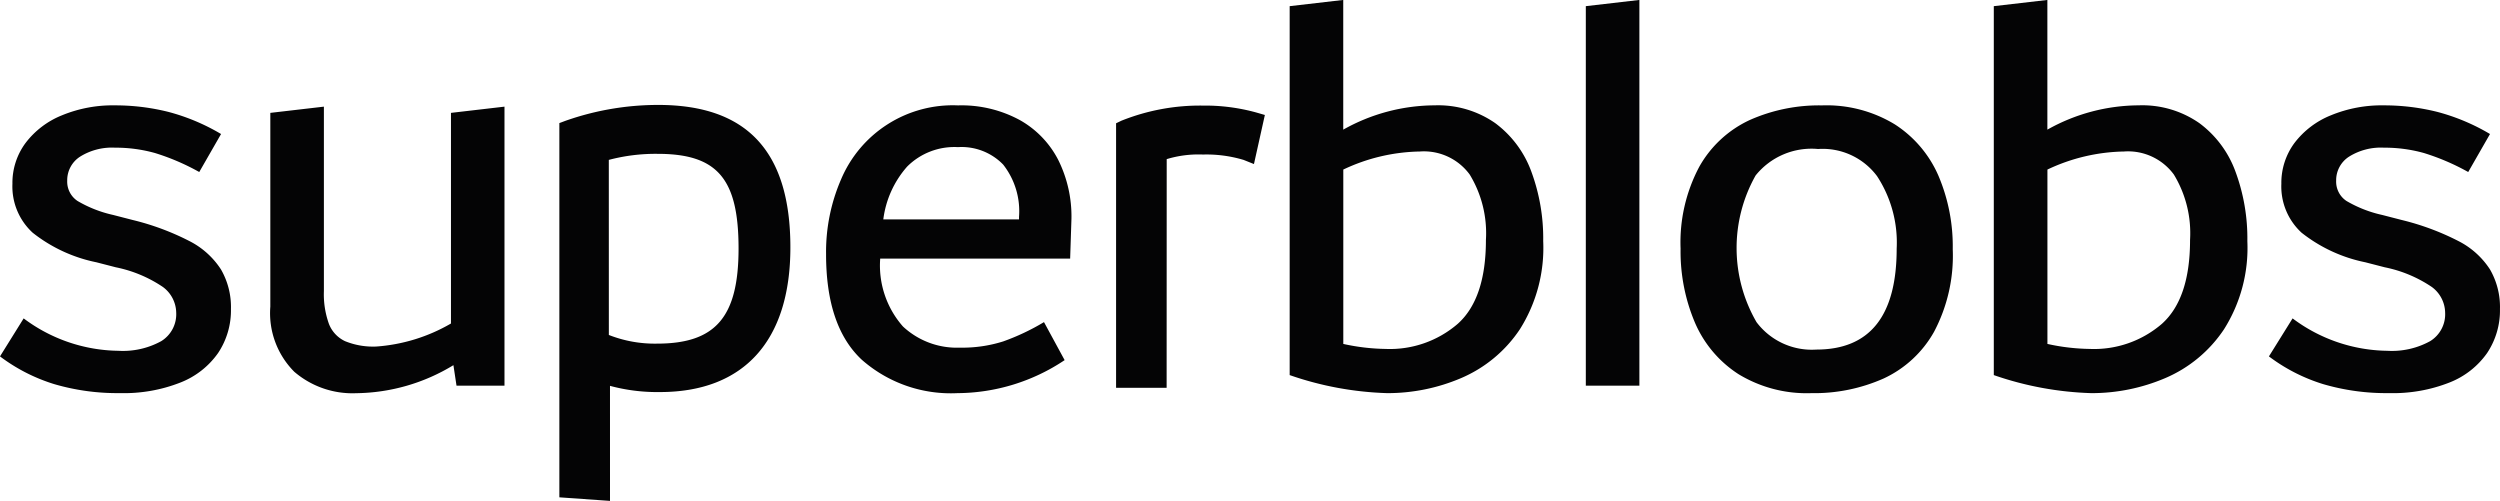 <svg xmlns="http://www.w3.org/2000/svg" width="139.999" height="28.05"><path d="M3.034 21.51A9.866 9.866 0 0 1 0 19.958l1.325-2.128a9.012 9.012 0 0 0 5.3 1.814 4.445 4.445 0 0 0 2.406-.541 1.769 1.769 0 0 0 .837-1.587 1.82 1.82 0 0 0-.75-1.448 7.282 7.282 0 0 0-2.633-1.1l-1.081-.279a8.46 8.46 0 0 1-3.574-1.657 3.515 3.515 0 0 1-1.134-2.738 3.745 3.745 0 0 1 .733-2.284 4.807 4.807 0 0 1 2.04-1.552A7.442 7.442 0 0 1 6.415 5.9a12.242 12.242 0 0 1 3.017.367 11.537 11.537 0 0 1 2.947 1.238l-1.221 2.128A12.8 12.8 0 0 0 8.681 8.57a8.148 8.148 0 0 0-2.232-.3 3.365 3.365 0 0 0-1.97.506 1.568 1.568 0 0 0-.715 1.343 1.3 1.3 0 0 0 .576 1.134 6.869 6.869 0 0 0 2 .785l1.081.279a14.3 14.3 0 0 1 3.192 1.186 4.564 4.564 0 0 1 1.762 1.587 4.207 4.207 0 0 1 .558 2.215 4.3 4.3 0 0 1-.716 2.458 4.64 4.64 0 0 1-2.11 1.657 8.628 8.628 0 0 1-3.383.594 12.558 12.558 0 0 1-3.69-.504zM28.251 5.972v15.627h-2.686l-.174-1.15a10.677 10.677 0 0 1-5.441 1.57 5 5 0 0 1-3.47-1.2 4.648 4.648 0 0 1-1.342-3.644V6.321l3-.349v10.327a4.919 4.919 0 0 0 .279 1.831 1.778 1.778 0 0 0 .907.976 4.166 4.166 0 0 0 1.744.3 9.677 9.677 0 0 0 4.186-1.29V6.321zm31.677 8.51H49.291a5.164 5.164 0 0 0 1.273 3.8 4.421 4.421 0 0 0 3.191 1.186 7.574 7.574 0 0 0 2.424-.349 12.736 12.736 0 0 0 2.284-1.081l1.156 2.129a10.888 10.888 0 0 1-6 1.849 7.545 7.545 0 0 1-5.354-1.866q-2.006-1.865-2.005-5.912a10.2 10.2 0 0 1 .836-4.185 6.794 6.794 0 0 1 6.557-4.151 6.84 6.84 0 0 1 3.453.82 5.375 5.375 0 0 1 2.163 2.249 7.1 7.1 0 0 1 .732 3.279zm-9.12-5.162a5.5 5.5 0 0 0-1.343 2.965h7.6v-.14a4.226 4.226 0 0 0-.889-2.93 3.246 3.246 0 0 0-2.529-.976 3.739 3.739 0 0 0-2.839 1.082zm14.523 12.398H62.5V6.904l.3-.145a11.835 11.835 0 0 1 4.565-.846 10.736 10.736 0 0 1 2.987.387l.48.139-.611 2.748-.582-.233a7.254 7.254 0 0 0-2.273-.3 6.126 6.126 0 0 0-2.031.257zM83.734 6.897a5.891 5.891 0 0 1 2.023 2.72 10.788 10.788 0 0 1 .662 3.888 8.533 8.533 0 0 1-1.308 4.936 7.479 7.479 0 0 1-3.3 2.737 10.5 10.5 0 0 1-4.115.838 18.243 18.243 0 0 1-5.475-1.011V.345l3-.348V7.26a10.515 10.515 0 0 1 5.127-1.361 5.586 5.586 0 0 1 3.386.998zm-2.093 11.23q1.57-1.413 1.57-4.691a6.312 6.312 0 0 0-.908-3.662 3.178 3.178 0 0 0-2.79-1.29 10.384 10.384 0 0 0-4.289 1.011v9.765a11.62 11.62 0 0 0 2.372.28 5.815 5.815 0 0 0 4.045-1.413zm7.164 3.47V.345l3-.348v21.6zm8.549-.645a6.461 6.461 0 0 1-2.442-2.894 10.2 10.2 0 0 1-.8-4.134 9.019 9.019 0 0 1 1.047-4.586 6.256 6.256 0 0 1 2.825-2.616 9.564 9.564 0 0 1 4.046-.82 7.352 7.352 0 0 1 4.081 1.064 6.492 6.492 0 0 1 2.442 2.878 10.091 10.091 0 0 1 .8 4.115 9.1 9.1 0 0 1-1.047 4.622 6.242 6.242 0 0 1-2.825 2.615 9.567 9.567 0 0 1-4.046.82 7.35 7.35 0 0 1-4.081-1.064zm8.859-7.028a6.79 6.79 0 0 0-1.1-4.062 3.8 3.8 0 0 0-3.3-1.518 4.016 4.016 0 0 0-3.5 1.483 8.282 8.282 0 0 0 .052 8.214 3.871 3.871 0 0 0 3.348 1.535q4.5-.001 4.5-5.655zm16.952-7.027a5.877 5.877 0 0 1 2.023 2.72 10.772 10.772 0 0 1 .663 3.888 8.533 8.533 0 0 1-1.308 4.936 7.474 7.474 0 0 1-3.3 2.737 10.5 10.5 0 0 1-4.115.838 18.252 18.252 0 0 1-5.476-1.011V.345l3-.348V7.26a10.514 10.514 0 0 1 5.126-1.361 5.582 5.582 0 0 1 3.387.998zm-2.092 11.23q1.569-1.413 1.569-4.691a6.317 6.317 0 0 0-.907-3.662 3.18 3.18 0 0 0-2.791-1.29 10.387 10.387 0 0 0-4.289 1.011v9.765a11.619 11.619 0 0 0 2.371.28 5.819 5.819 0 0 0 4.048-1.413zm9.02 3.383a9.865 9.865 0 0 1-3.034-1.552l1.325-2.128a9.011 9.011 0 0 0 5.3 1.814 4.441 4.441 0 0 0 2.406-.541 1.769 1.769 0 0 0 .837-1.587 1.818 1.818 0 0 0-.75-1.448 7.274 7.274 0 0 0-2.632-1.1l-1.082-.279a8.469 8.469 0 0 1-3.575-1.657 3.517 3.517 0 0 1-1.133-2.738 3.75 3.75 0 0 1 .732-2.284 4.816 4.816 0 0 1 2.041-1.552 7.444 7.444 0 0 1 2.948-.558 12.234 12.234 0 0 1 3.016.367 11.536 11.536 0 0 1 2.947 1.238l-1.22 2.128a12.839 12.839 0 0 0-2.477-1.063 8.148 8.148 0 0 0-2.232-.3 3.361 3.361 0 0 0-1.97.506 1.569 1.569 0 0 0-.716 1.343 1.3 1.3 0 0 0 .576 1.134 6.887 6.887 0 0 0 2.005.785l1.081.279a14.312 14.312 0 0 1 3.192 1.186 4.561 4.561 0 0 1 1.761 1.587 4.207 4.207 0 0 1 .558 2.215 4.3 4.3 0 0 1-.715 2.458 4.643 4.643 0 0 1-2.11 1.657 8.632 8.632 0 0 1-3.383.594 12.551 12.551 0 0 1-3.696-.504zM34.16 28.05l-2.836-.2V6.893l.345-.129a15.618 15.618 0 0 1 5.192-.888c4.979 0 7.4 2.61 7.4 7.979 0 5.224-2.6 8.1-7.308 8.1a10.1 10.1 0 0 1-2.794-.348zm-.065-9.292a7.036 7.036 0 0 0 2.7.485c3.285 0 4.564-1.494 4.564-5.328 0-3.911-1.186-5.3-4.534-5.3a10.24 10.24 0 0 0-2.732.339z" fill="#040405"/></svg>